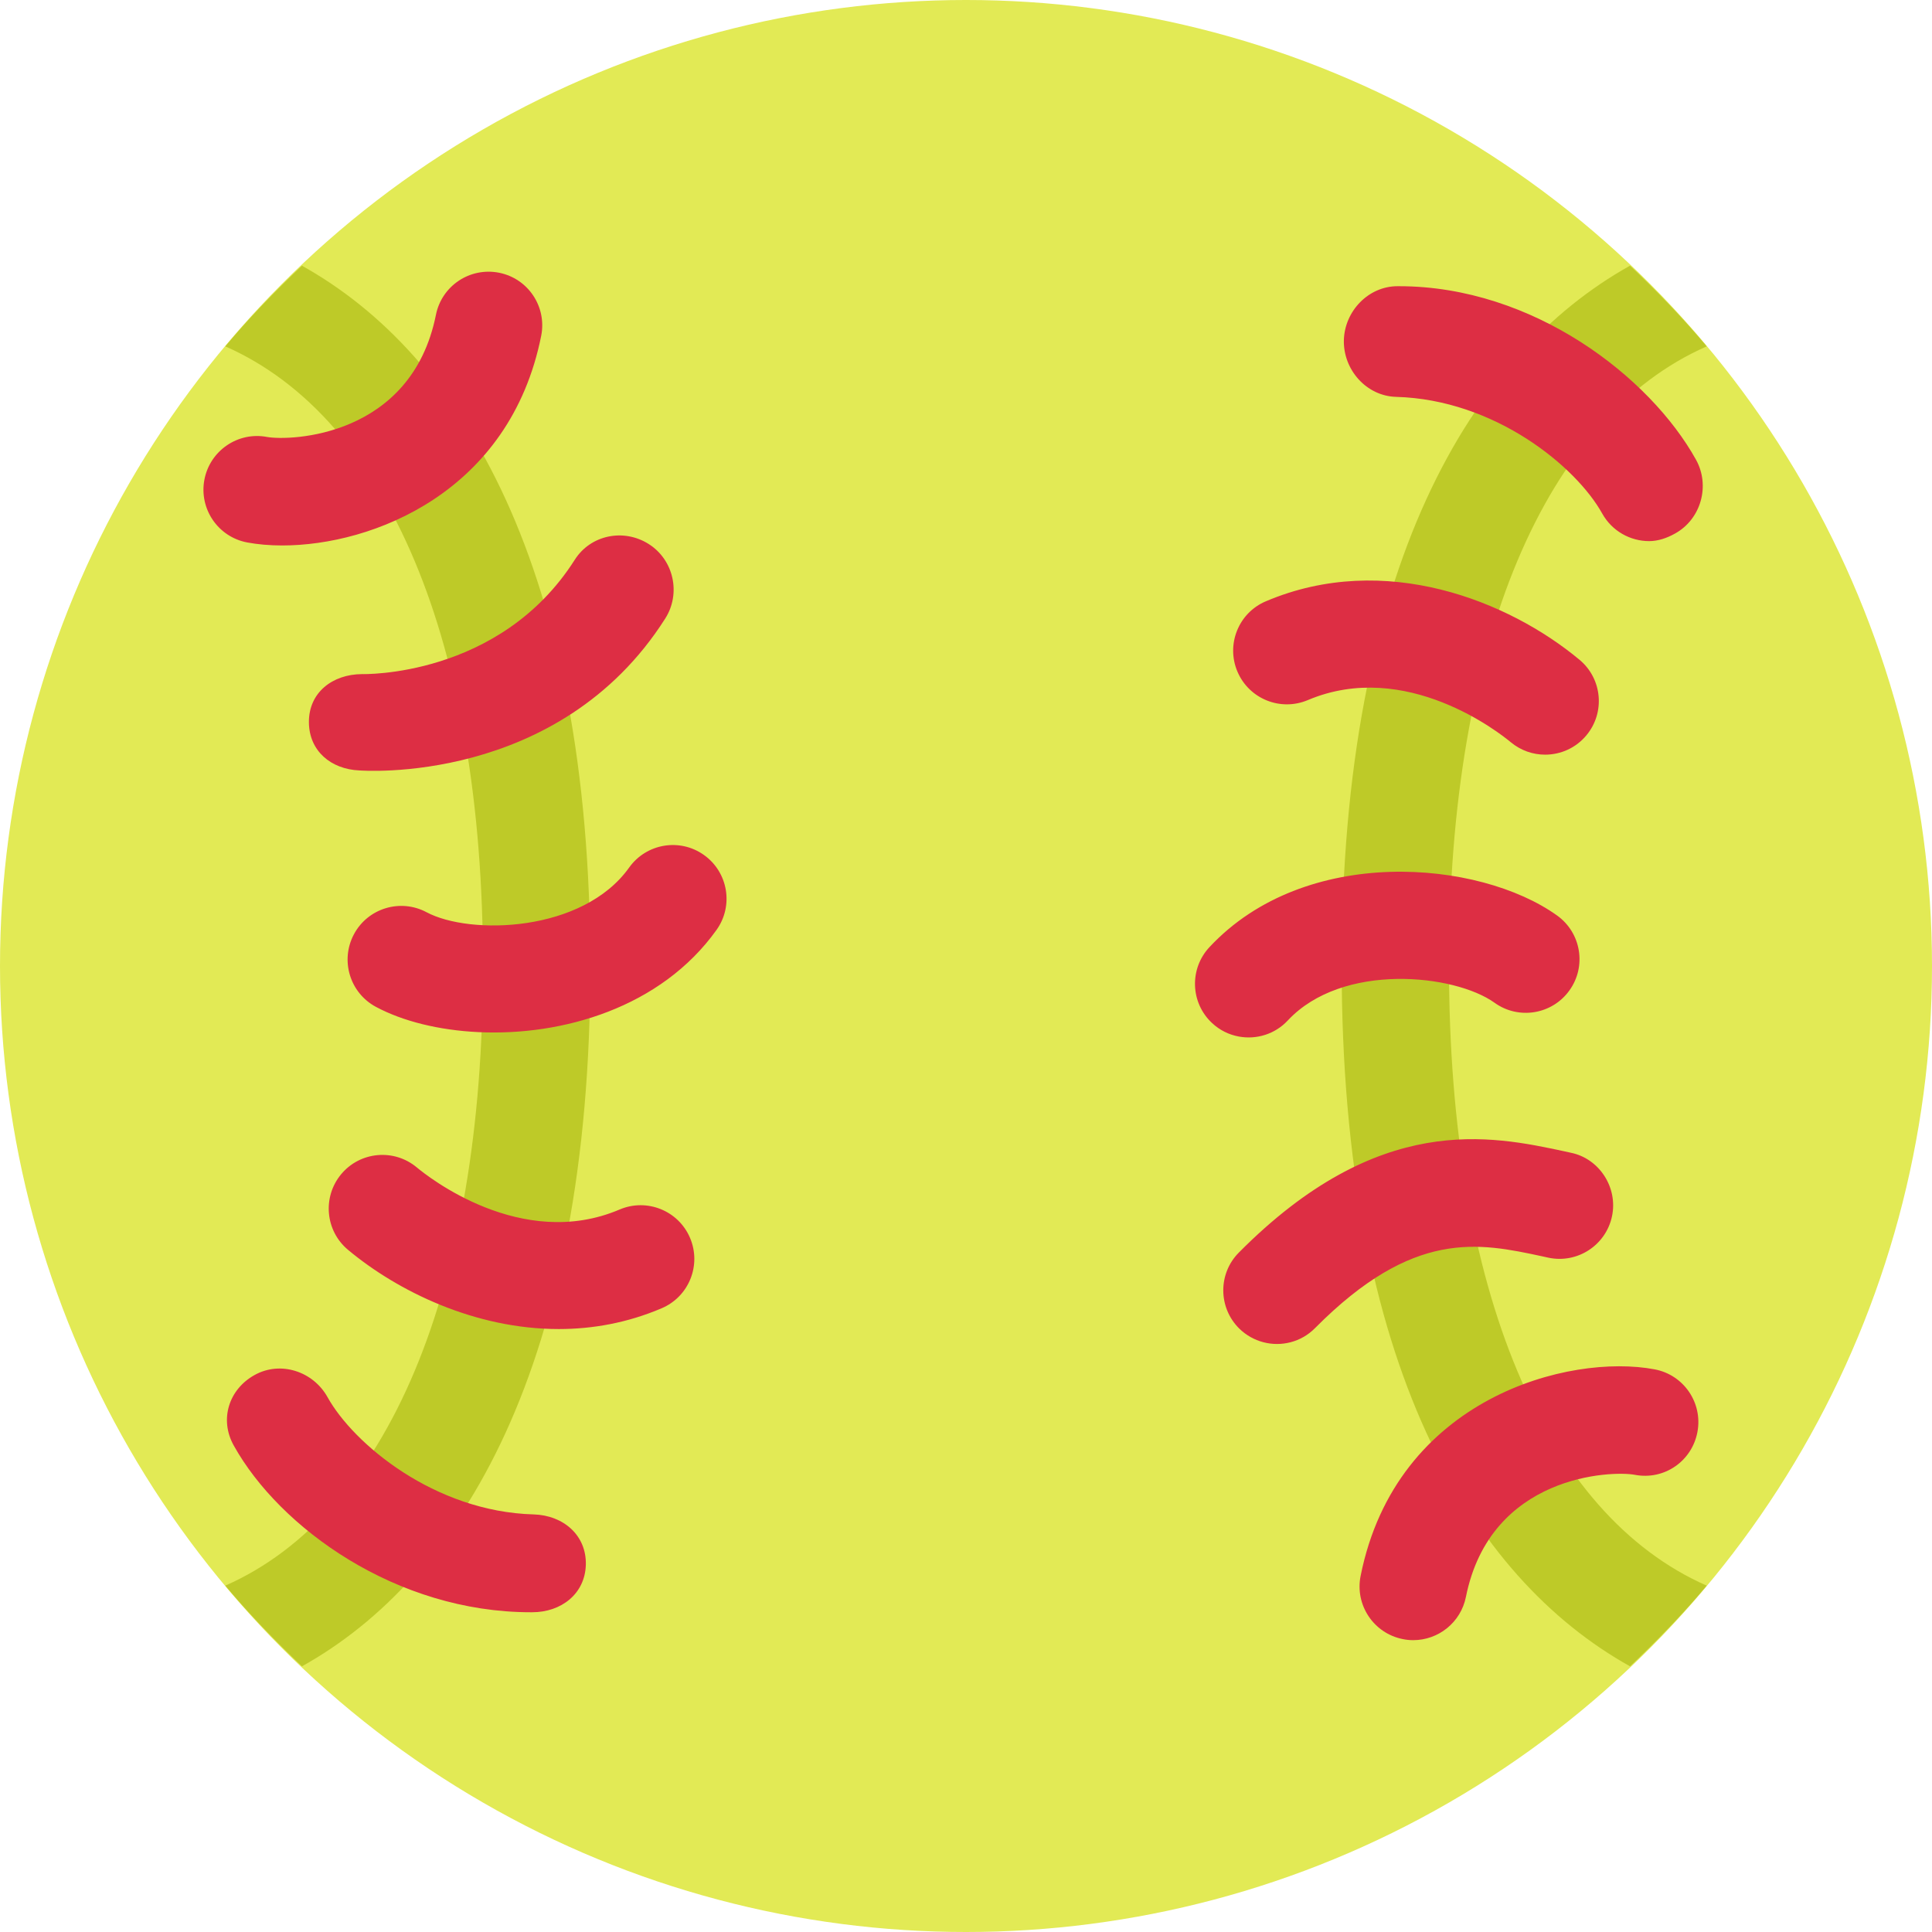 <?xml version="1.0" encoding="UTF-8" standalone="no"?>
<svg
   xmlns:dc="http://purl.org/dc/elements/1.1/"
   xmlns:cc="http://creativecommons.org/ns#"
   xmlns:rdf="http://www.w3.org/1999/02/22-rdf-syntax-ns#"
   xmlns:svg="http://www.w3.org/2000/svg"
   xmlns="http://www.w3.org/2000/svg"
   xmlns:sodipodi="http://sodipodi.sourceforge.net/DTD/sodipodi-0.dtd"
   xmlns:inkscape="http://www.inkscape.org/namespaces/inkscape"
   viewBox="0 0 36 36"
   id="svg2"
   version="1.1"
   inkscape:version="0.91 r13725"
   sodipodi:docname="1f94e.svg"
   width="36"
   height="36">
  <defs
     id="defs12" />
  <sodipodi:namedview
     pagecolor="#ffffff"
     bordercolor="#666666"
     borderopacity="1"
     objecttolerance="10"
     gridtolerance="10"
     guidetolerance="10"
     inkscape:pageopacity="0"
     inkscape:pageshadow="2"
     inkscape:window-width="640"
     inkscape:window-height="480"
     id="namedview10"
     showgrid="false"
     inkscape:zoom="6.5555556"
     inkscape:cx="18"
     inkscape:cy="18"
     inkscape:window-x="0"
     inkscape:window-y="0"
     inkscape:window-maximized="0"
     inkscape:current-layer="svg2" />
  <circle
     cx="18"
     cy="18"
     r="18"
     id="circle4"
     style="fill:#e2ea55" />
  <path
     d="M 31.802,29.546 C 28.792,28.221 27,24.048 27,18 27,11.952 28.792,7.779 31.802,6.454 31.357,5.923 30.876,5.426 30.374,4.95 27.406,6.605 25,10.578 25,18 c 0,7.421 2.406,11.395 5.374,13.05 0.502,-0.477 0.984,-0.973 1.428,-1.504 z M 11,18 C 11,10.579 8.594,6.605 5.626,4.951 5.124,5.427 4.642,5.923 4.198,6.454 7.208,7.78 9,11.952 9,18 9,24.048 7.208,28.22 4.198,29.546 4.643,30.077 5.124,30.573 5.626,31.05 8.593,29.395 11,25.421 11,18 Z"
     id="path6"
     inkscape:connector-curvature="0"
     style="fill:#beca28" />
  <path
     d="m 5.258,10.164 c -0.237,0 -0.457,-0.02 -0.651,-0.056 C 4.064,10.006 3.707,9.484 3.808,8.941 3.91,8.398 4.433,8.039 4.975,8.142 5.405,8.219 7.666,8.148 8.123,5.866 8.232,5.325 8.756,4.975 9.3,5.082 9.842,5.19 10.193,5.717 10.084,6.259 9.502,9.171 6.945,10.164 5.258,10.164 Z m 1.439,4.192 c -0.53,-0.022 -0.938,-0.363 -0.941,-0.899 -0.003,-0.552 0.438,-0.893 0.99,-0.896 0,0 2.563,0.073 3.963,-2.129 0.295,-0.466 0.913,-0.591 1.38,-0.294 0.466,0.296 0.603,0.921 0.307,1.387 -1.986,3.126 -5.683,2.832 -5.699,2.831 z m 2.216,4.876 C 8.18,19.197 7.507,19.03 7.006,18.762 6.519,18.502 6.335,17.896 6.595,17.409 c 0.26,-0.488 0.867,-0.67 1.353,-0.411 0.81,0.432 2.911,0.379 3.775,-0.832 0.321,-0.45 0.945,-0.555 1.395,-0.234 0.45,0.321 0.555,0.945 0.234,1.395 -1.036,1.451 -2.875,1.98 -4.439,1.905 z m 1.498,5.533 c -1.554,0 -2.995,-0.699 -3.926,-1.476 -0.424,-0.354 -0.481,-0.984 -0.128,-1.409 0.354,-0.425 0.984,-0.481 1.408,-0.128 0.194,0.163 1.952,1.566 3.782,0.785 0.507,-0.215 1.095,0.021 1.311,0.53 0.216,0.509 -0.022,1.096 -0.53,1.311 -0.64,0.273 -1.288,0.387 -1.917,0.387 z m -0.494,5.277 -0.028,0 c -2.504,0 -4.679,-1.57 -5.534,-3.108 -0.269,-0.482 -0.094,-1.044 0.388,-1.312 0.483,-0.27 1.092,-0.07 1.36,0.412 0.484,0.871 1.996,2.134 3.841,2.185 0.552,0.016 0.987,0.388 0.972,0.939 -0.015,0.542 -0.459,0.884 -0.999,0.884 z m 16.417,0.52 c -0.066,0 -0.131,-0.006 -0.197,-0.02 -0.541,-0.108 -0.893,-0.635 -0.784,-1.177 0.664,-3.322 3.894,-4.15 5.478,-3.849 0.543,0.102 0.9,0.624 0.798,1.167 -0.101,0.542 -0.617,0.903 -1.167,0.798 -0.425,-0.08 -2.69,-0.007 -3.147,2.276 -0.096,0.477 -0.514,0.805 -0.981,0.805 z M 23.539,25.01 c -0.164,-0.043 -0.32,-0.129 -0.449,-0.256 -0.392,-0.389 -0.395,-1.023 -0.006,-1.414 2.608,-2.629 4.694,-2.181 6.074,-1.885 l 0.109,0.024 c 0.53,0.105 0.885,0.646 0.77,1.186 -0.115,0.54 -0.646,0.885 -1.186,0.77 L 28.738,23.41 c -1.179,-0.253 -2.397,-0.515 -4.234,1.337 -0.26,0.264 -0.631,0.351 -0.965,0.263 z m -0.452,-5.695 c -0.183,-0.033 -0.357,-0.116 -0.503,-0.253 -0.403,-0.376 -0.425,-1.009 -0.048,-1.413 1.786,-1.915 5.028,-1.629 6.478,-0.59 0.449,0.322 0.553,0.947 0.23,1.396 -0.321,0.449 -0.948,0.552 -1.395,0.23 -0.745,-0.535 -2.836,-0.758 -3.852,0.329 -0.24,0.258 -0.586,0.36 -0.91,0.301 z m 5.704,-5.253 c -0.226,0 -0.452,-0.076 -0.64,-0.232 -0.194,-0.162 -1.952,-1.559 -3.781,-0.785 -0.509,0.215 -1.095,-0.021 -1.312,-0.53 -0.216,-0.508 0.021,-1.096 0.53,-1.311 2.219,-0.942 4.535,-0.001 5.844,1.09 0.424,0.353 0.482,0.984 0.128,1.408 -0.198,0.238 -0.482,0.36 -0.769,0.36 z m 1.939,-3.979 c -0.352,0 -0.692,-0.186 -0.875,-0.514 C 29.371,8.697 27.859,7.446 26.014,7.395 25.461,7.38 25.027,6.889 25.041,6.336 25.057,5.794 25.501,5.333 26.04,5.333 l 0.028,0 c 2.505,0 4.68,1.694 5.534,3.232 0.269,0.483 0.095,1.108 -0.389,1.376 -0.152,0.086 -0.319,0.142 -0.483,0.142 z"
     id="path8"
     inkscape:connector-curvature="0"
     style="fill:#dd2e44" />
</svg>
